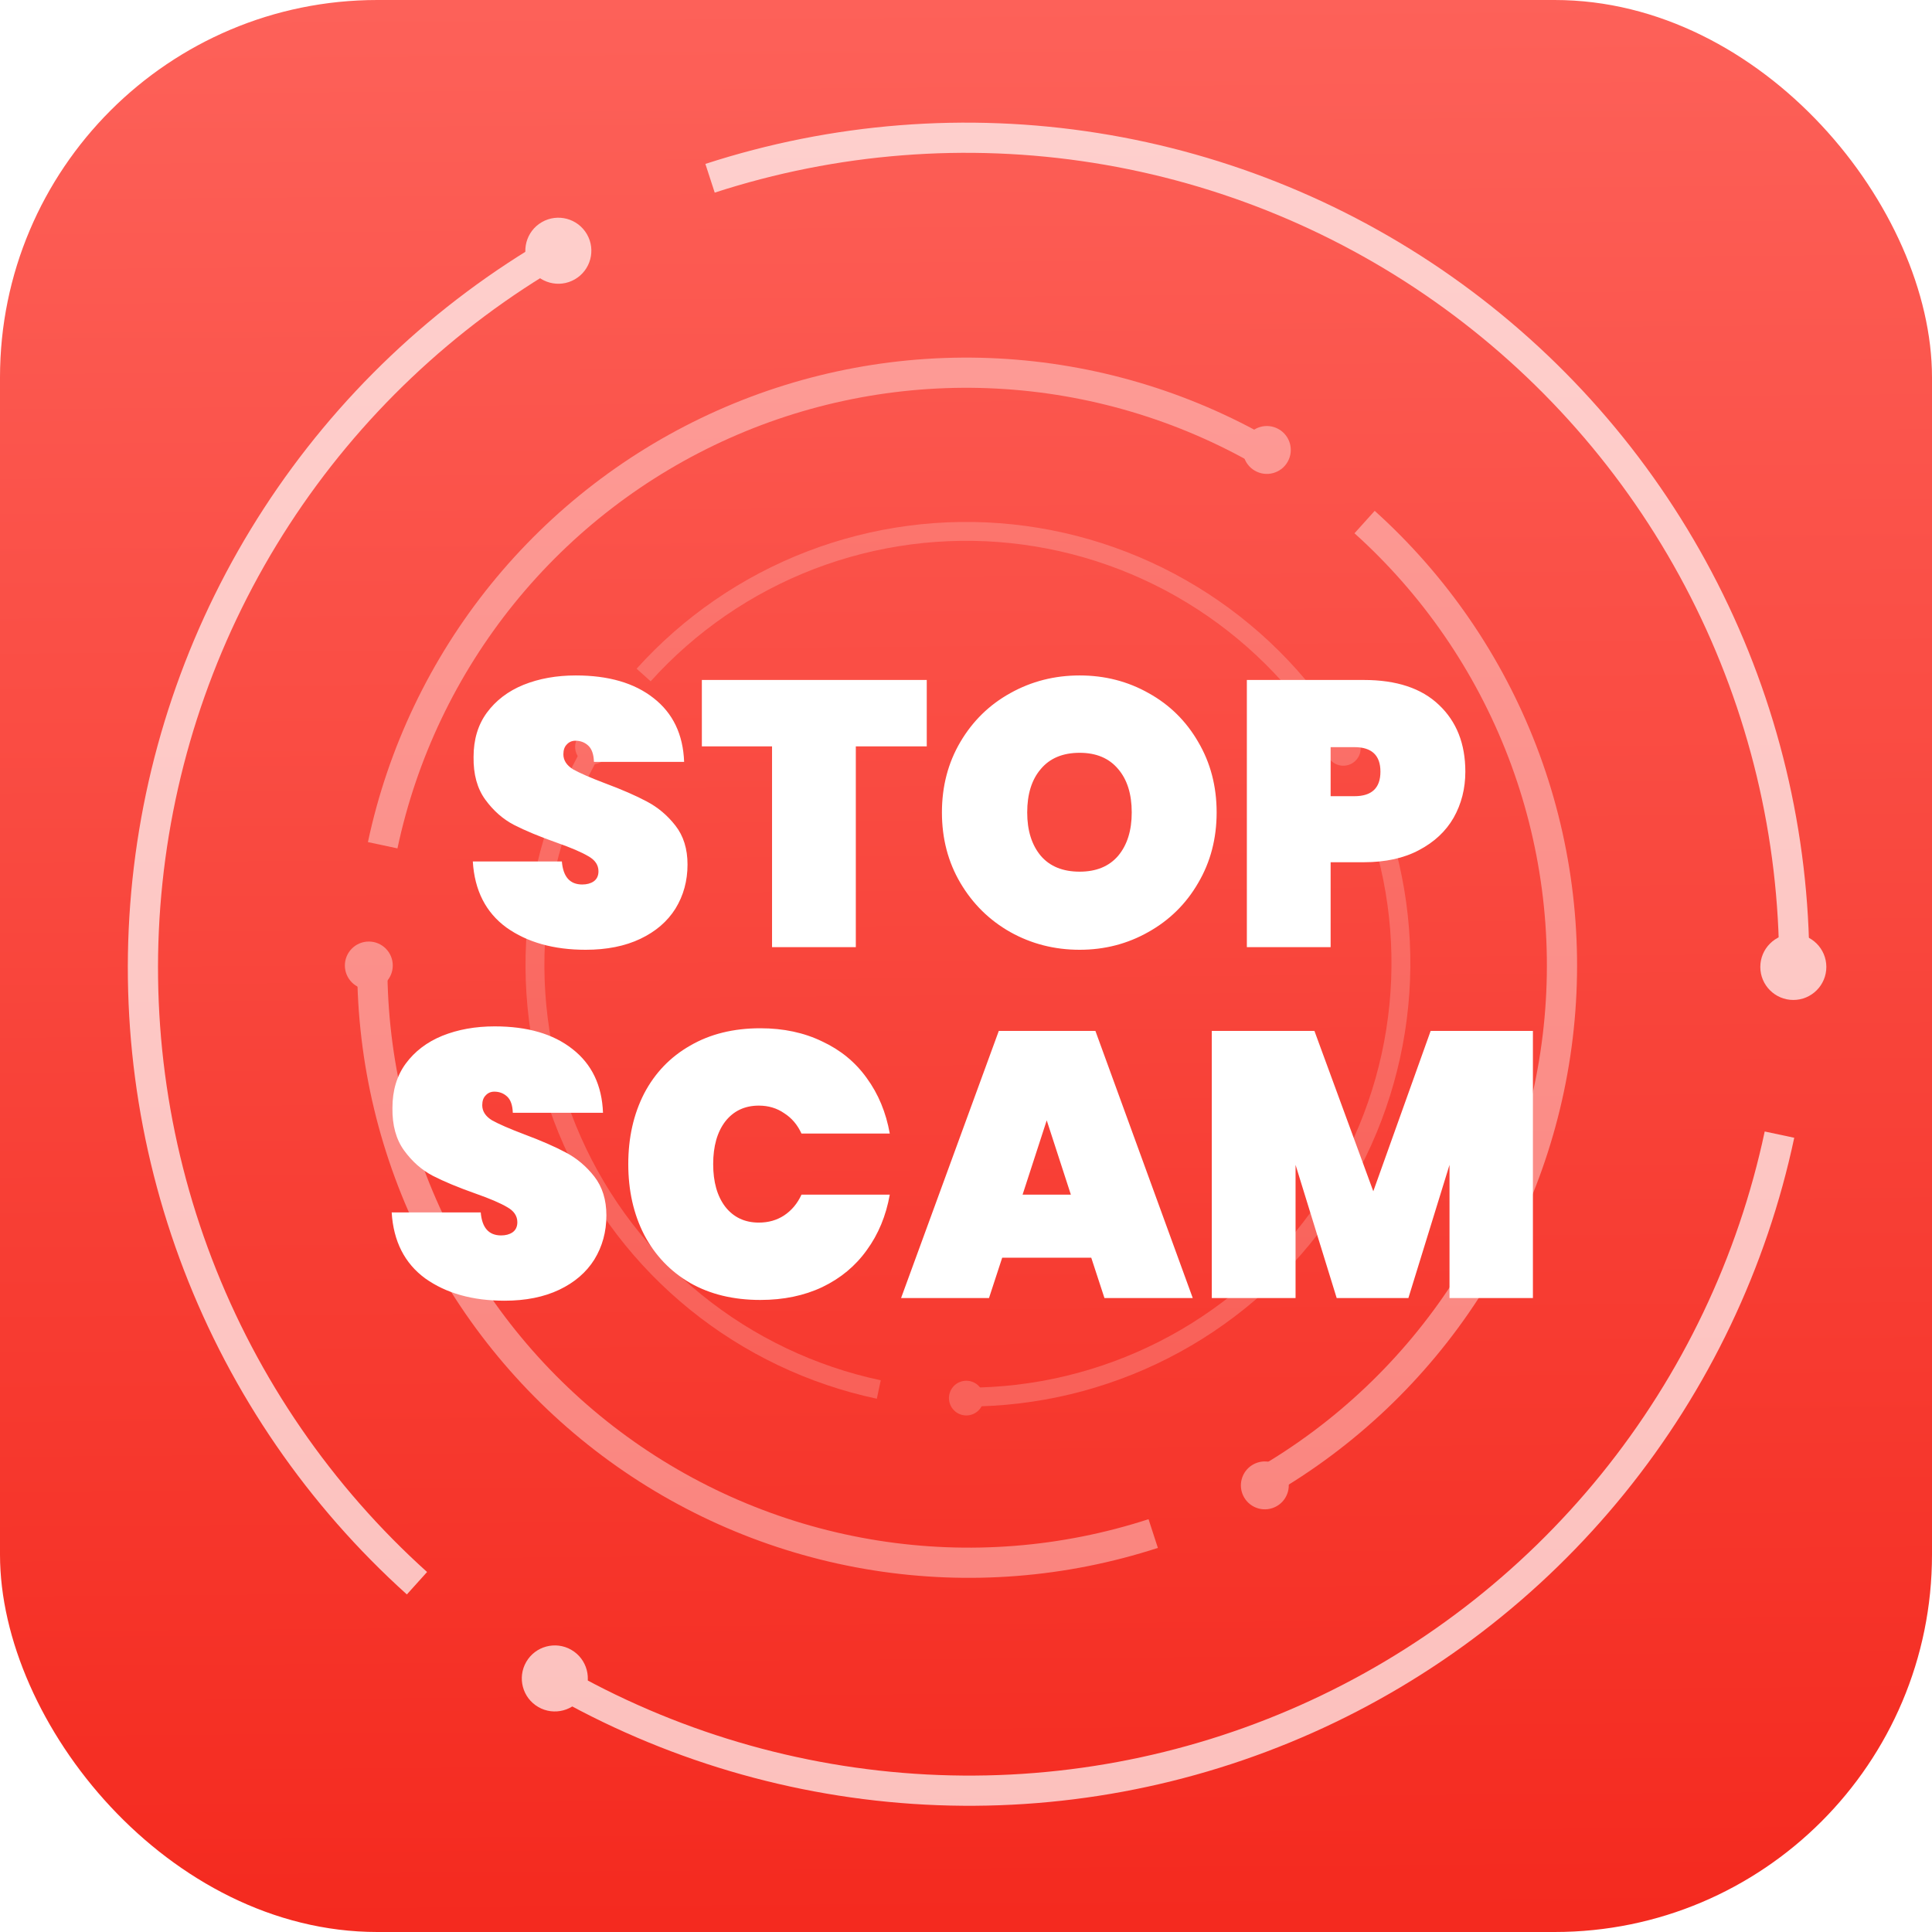 <svg width="1024" height="1024" viewBox="0 0 1024 1024" fill="none" xmlns="http://www.w3.org/2000/svg">
<g clip-path="url(#clip0_2725_55271)">
<rect width="1024" height="1024" rx="200" fill="url(#paint0_linear_2725_55271)"/>
<g opacity="0.7">
<path d="M376.342 94.486C442.23 73.078 512.249 67.567 580.675 78.405C649.101 89.242 713.99 116.12 770.038 156.842C826.085 197.563 871.7 250.97 903.152 312.698C934.604 374.426 951 442.721 951 512" stroke="white" stroke-width="16"/>
<circle cx="950.5" cy="512.5" r="17.5" fill="white"/>
</g>
<g opacity="0.7">
<path d="M943.157 601.376C928.753 669.141 898.516 732.535 854.917 786.374C811.318 840.214 755.597 882.971 692.307 911.149C629.018 939.327 559.958 952.127 490.774 948.501C421.591 944.875 354.247 924.927 294.25 890.288" stroke="white" stroke-width="16"/>
<circle cx="294.067" cy="889.605" r="17.5" transform="rotate(120 294.067 889.605)" fill="white"/>
</g>
<g opacity="0.7">
<path d="M221.002 839.138C169.518 792.781 129.736 734.898 104.908 670.221C80.081 605.543 70.913 535.908 78.155 467.009C85.397 398.11 108.842 331.903 146.574 273.8C184.306 215.698 235.253 167.351 295.25 132.712" stroke="white" stroke-width="16"/>
<circle cx="295.933" cy="132.895" r="17.5" transform="rotate(-120 295.933 132.895)" fill="white"/>
</g>
<g opacity="0.4">
<path d="M723.263 276.702C760.345 310.091 788.999 351.782 806.881 398.367C824.763 444.952 831.366 495.107 826.151 544.733C820.935 594.359 804.048 642.045 776.871 683.894C749.694 725.743 712.998 760.566 669.785 785.515" stroke="white" stroke-width="16"/>
<circle cx="670.388" cy="787.286" r="12.692" transform="rotate(60 670.388 787.286)" fill="white"/>
</g>
<g opacity="0.4">
<path d="M611.222 812.813C563.765 828.233 513.332 832.202 464.048 824.396C414.763 816.59 368.025 797.231 327.656 767.901C287.287 738.571 254.432 700.103 231.779 655.643C209.125 611.182 197.315 561.991 197.315 512.092" stroke="white" stroke-width="16"/>
<circle cx="195.481" cy="511.73" r="12.692" transform="rotate(-180 195.481 511.73)" fill="white"/>
</g>
<g opacity="0.4">
<path d="M202.833 447.993C213.208 399.184 234.987 353.524 266.389 314.745C297.792 275.966 337.926 245.17 383.512 224.874C429.097 204.578 478.838 195.359 528.669 197.971C578.499 200.582 627.004 214.95 670.218 239.9" stroke="white" stroke-width="16"/>
<circle cx="671.45" cy="238.492" r="12.692" transform="rotate(-60 671.45 238.492)" fill="white"/>
</g>
<g opacity="0.2">
<path d="M341.143 357.769C365.44 330.785 395.777 309.935 429.676 296.922C463.574 283.91 500.071 279.105 536.182 282.9C572.294 286.696 606.994 298.984 637.446 318.76C667.899 338.536 693.238 365.238 711.393 396.684" stroke="white" stroke-width="10"/>
<circle cx="711.984" cy="396.647" r="9.204" transform="rotate(-30 711.984 396.647)" fill="white"/>
</g>
<g opacity="0.2">
<path d="M731.256 439.302C742.477 473.835 745.365 510.534 739.685 546.397C734.005 582.26 719.917 616.27 698.575 645.646C677.232 675.021 649.24 698.929 616.888 715.413C584.535 731.897 548.74 740.491 512.43 740.491" stroke="white" stroke-width="10"/>
<circle cx="512.166" cy="741.021" r="9.204" transform="rotate(90 512.166 741.021)" fill="white"/>
</g>
<g opacity="0.2">
<path d="M465.782 736.473C430.265 728.923 397.039 713.075 368.821 690.225C340.603 667.374 318.193 638.169 303.424 604.998C288.656 571.827 281.947 535.632 283.848 499.371C285.748 463.111 296.203 427.815 314.358 396.369" stroke="white" stroke-width="10"/>
<circle cx="314.031" cy="395.877" r="9.204" transform="rotate(-150 314.031 395.877)" fill="white"/>
</g>
<g filter="url(#filter0_d_2725_55271)">
<path d="M267.4 676.4C250.467 676.4 236.467 672.467 225.4 664.6C214.467 656.6 208.533 644.933 207.6 629.6H254.8C255.467 637.733 259.067 641.8 265.6 641.8C268 641.8 270 641.267 271.6 640.2C273.333 639 274.2 637.2 274.2 634.8C274.2 631.467 272.4 628.8 268.8 626.8C265.2 624.667 259.6 622.267 252 619.6C242.933 616.4 235.4 613.267 229.4 610.2C223.533 607.133 218.467 602.667 214.2 596.8C209.933 590.933 207.867 583.4 208 574.2C208 565 210.333 557.2 215 550.8C219.8 544.267 226.267 539.333 234.4 536C242.667 532.667 251.933 531 262.2 531C279.533 531 293.267 535 303.4 543C313.667 551 319.067 562.267 319.6 576.8H271.8C271.667 572.8 270.667 569.933 268.8 568.2C266.933 566.467 264.667 565.6 262 565.6C260.133 565.6 258.6 566.267 257.4 567.6C256.2 568.8 255.6 570.533 255.6 572.8C255.6 576 257.333 578.667 260.8 580.8C264.4 582.8 270.067 585.267 277.8 588.2C286.733 591.533 294.067 594.733 299.8 597.8C305.667 600.867 310.733 605.133 315 610.6C319.267 616.067 321.4 622.933 321.4 631.2C321.4 639.867 319.267 647.667 315 654.6C310.733 661.4 304.533 666.733 296.4 670.6C288.267 674.467 278.6 676.4 267.4 676.4ZM333 604C333 590 335.8 577.533 341.4 566.6C347.133 555.667 355.267 547.2 365.8 541.2C376.333 535.067 388.733 532 403 532C415.267 532 426.2 534.333 435.8 539C445.533 543.533 453.4 550 459.4 558.4C465.533 566.8 469.6 576.6 471.6 587.8H424.8C422.667 583.133 419.6 579.533 415.6 577C411.733 574.333 407.267 573 402.2 573C394.733 573 388.8 575.8 384.4 581.4C380.133 587 378 594.533 378 604C378 613.467 380.133 621 384.4 626.6C388.8 632.2 394.733 635 402.2 635C407.267 635 411.733 633.733 415.6 631.2C419.6 628.533 422.667 624.867 424.8 620.2H471.6C469.6 631.4 465.533 641.2 459.4 649.6C453.4 658 445.533 664.533 435.8 669.2C426.2 673.733 415.267 676 403 676C388.733 676 376.333 673 365.8 667C355.267 660.867 347.133 652.333 341.4 641.4C335.8 630.467 333 618 333 604ZM578.386 653.6H531.186L524.186 675H477.586L529.386 533.4H580.586L632.186 675H585.386L578.386 653.6ZM567.586 620.2L554.786 580.8L541.986 620.2H567.586ZM812.473 533.4V675H768.273V604.4L746.473 675H708.473L686.673 604.4V675H642.273V533.4H696.673L727.873 618.4L758.273 533.4H812.473Z" fill="white"/>
<path d="M310.4 490.4C293.467 490.4 279.467 486.467 268.4 478.6C257.467 470.6 251.533 458.933 250.6 443.6H297.8C298.467 451.733 302.067 455.8 308.6 455.8C311 455.8 313 455.267 314.6 454.2C316.333 453 317.2 451.2 317.2 448.8C317.2 445.467 315.4 442.8 311.8 440.8C308.2 438.667 302.6 436.267 295 433.6C285.933 430.4 278.4 427.267 272.4 424.2C266.533 421.133 261.467 416.667 257.2 410.8C252.933 404.933 250.867 397.4 251 388.2C251 379 253.333 371.2 258 364.8C262.8 358.267 269.267 353.333 277.4 350C285.667 346.667 294.933 345 305.2 345C322.533 345 336.267 349 346.4 357C356.667 365 362.067 376.267 362.6 390.8H314.8C314.667 386.8 313.667 383.933 311.8 382.2C309.933 380.467 307.667 379.6 305 379.6C303.133 379.6 301.6 380.267 300.4 381.6C299.2 382.8 298.6 384.533 298.6 386.8C298.6 390 300.333 392.667 303.8 394.8C307.4 396.8 313.067 399.267 320.8 402.2C329.733 405.533 337.067 408.733 342.8 411.8C348.667 414.867 353.733 419.133 358 424.6C362.267 430.067 364.4 436.933 364.4 445.2C364.4 453.867 362.267 461.667 358 468.6C353.733 475.4 347.533 480.733 339.4 484.6C331.267 488.467 321.6 490.4 310.4 490.4ZM491.2 347.4V382.6H453.6V489H409.2V382.6H372V347.4H491.2ZM572.242 490.4C558.909 490.4 546.642 487.267 535.442 481C524.376 474.733 515.576 466.067 509.042 455C502.509 443.933 499.242 431.467 499.242 417.6C499.242 403.733 502.509 391.267 509.042 380.2C515.576 369.133 524.376 360.533 535.442 354.4C546.642 348.133 558.909 345 572.242 345C585.576 345 597.776 348.133 608.842 354.4C619.909 360.533 628.642 369.133 635.042 380.2C641.576 391.267 644.842 403.733 644.842 417.6C644.842 431.467 641.576 443.933 635.042 455C628.642 466.067 619.842 474.733 608.642 481C597.576 487.267 585.442 490.4 572.242 490.4ZM572.242 449C581.042 449 587.842 446.2 592.642 440.6C597.442 434.867 599.842 427.2 599.842 417.6C599.842 407.867 597.442 400.2 592.642 394.6C587.842 388.867 581.042 386 572.242 386C563.309 386 556.442 388.867 551.642 394.6C546.842 400.2 544.442 407.867 544.442 417.6C544.442 427.2 546.842 434.867 551.642 440.6C556.442 446.2 563.309 449 572.242 449ZM776.659 396C776.659 404.933 774.593 413.067 770.459 420.4C766.326 427.6 760.193 433.333 752.059 437.6C744.059 441.867 734.326 444 722.859 444H705.259V489H660.859V347.4H722.859C740.193 347.4 753.459 351.8 762.659 360.6C771.993 369.4 776.659 381.2 776.659 396ZM717.859 409C727.059 409 731.659 404.667 731.659 396C731.659 387.333 727.059 383 717.859 383H705.259V409H717.859Z" fill="white"/>
</g>
</g>
<defs>
<filter id="filter0_d_2725_55271" x="127.6" y="278" width="764.874" height="491.4" filterUnits="userSpaceOnUse" color-interpolation-filters="sRGB">
<feFlood flood-opacity="0" result="BackgroundImageFix"/>
<feColorMatrix in="SourceAlpha" type="matrix" values="0 0 0 0 0 0 0 0 0 0 0 0 0 0 0 0 0 0 127 0" result="hardAlpha"/>
<feOffset dy="13"/>
<feGaussianBlur stdDeviation="40"/>
<feComposite in2="hardAlpha" operator="out"/>
<feColorMatrix type="matrix" values="0 0 0 0 0 0 0 0 0 0 0 0 0 0 0 0 0 0 0.13 0"/>
<feBlend mode="normal" in2="BackgroundImageFix" result="effect1_dropShadow_2725_55271"/>
<feBlend mode="normal" in="SourceGraphic" in2="effect1_dropShadow_2725_55271" result="shape"/>
</filter>
<linearGradient id="paint0_linear_2725_55271" x1="512" y1="0" x2="520.118" y2="1036.51" gradientUnits="userSpaceOnUse">
<stop stop-color="#FD6159"/>
<stop offset="1" stop-color="#F4291E"/>
</linearGradient>
<clipPath id="clip0_2725_55271">
<rect width="1024" height="1024" rx="200" fill="white"/>
</clipPath>
</defs>
</svg>
